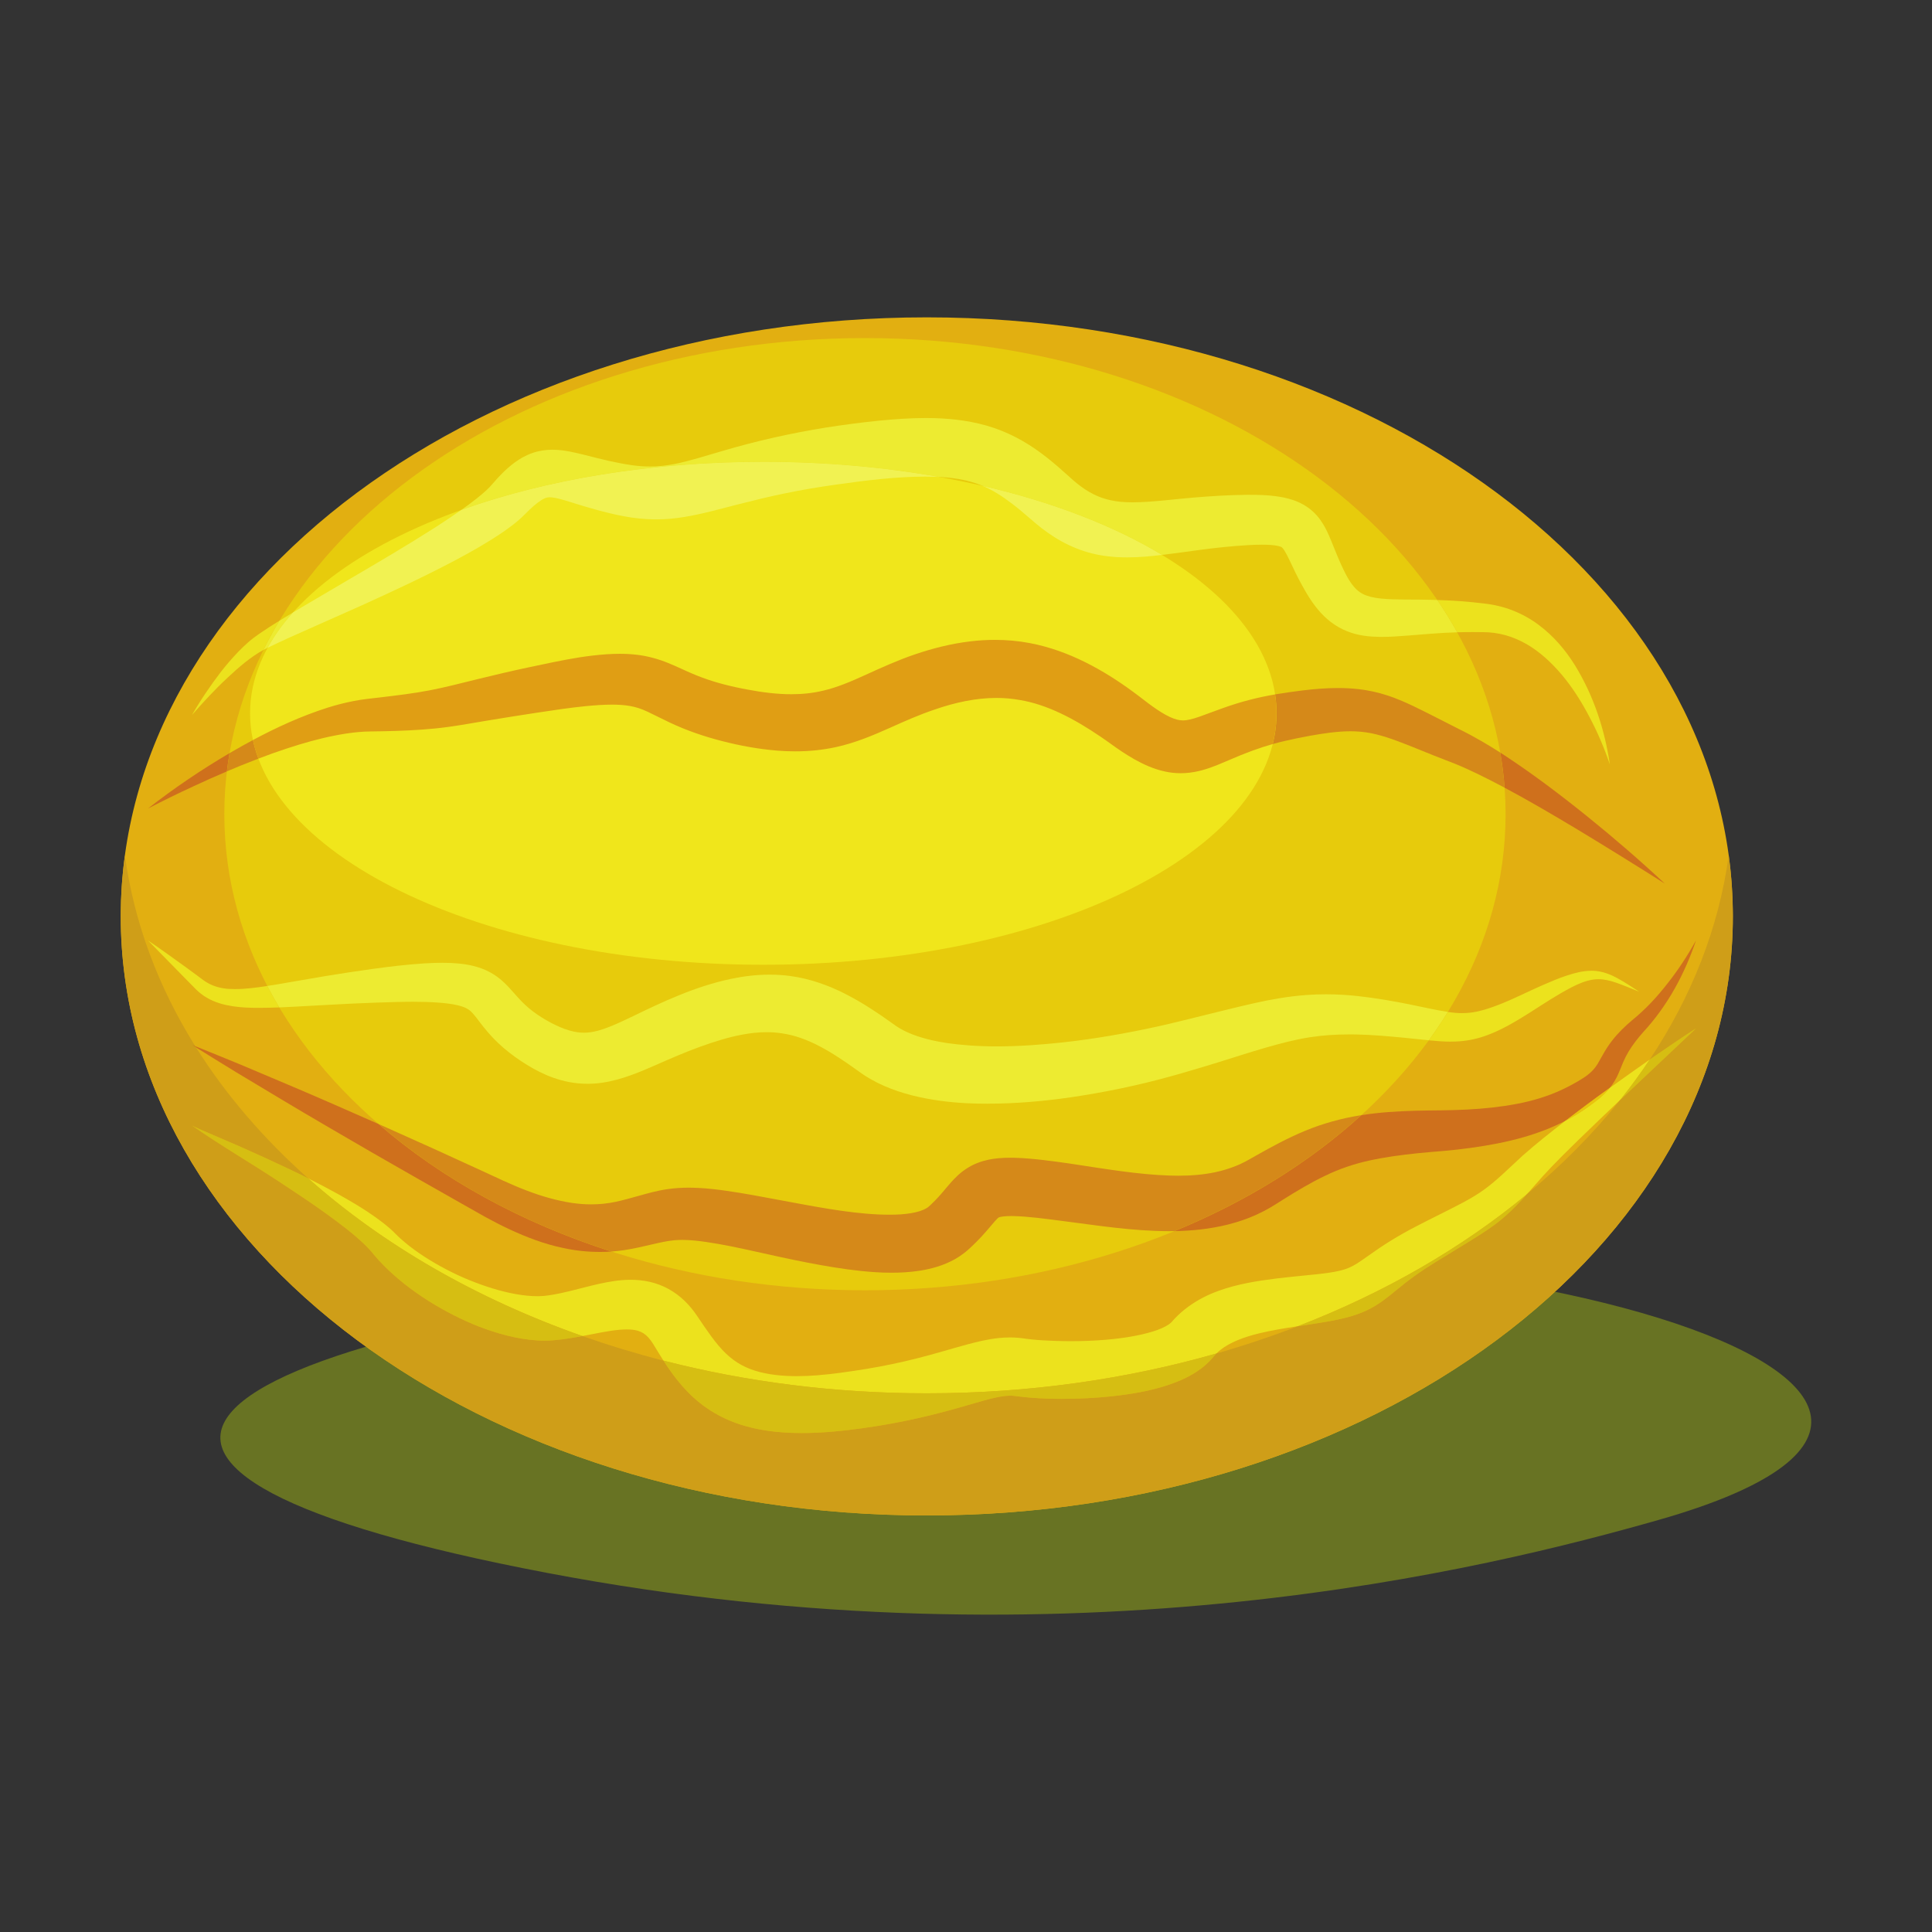 <?xml version="1.0" encoding="UTF-8" standalone="no"?>
<svg
   xmlns:dc="http://purl.org/dc/elements/1.1/"
   xmlns:cc="http://creativecommons.org/ns#"
   xmlns:rdf="http://www.w3.org/1999/02/22-rdf-syntax-ns#"
   xmlns:svg="http://www.w3.org/2000/svg"
   xmlns="http://www.w3.org/2000/svg"
   xmlns:sodipodi="http://sodipodi.sourceforge.net/DTD/sodipodi-0.dtd"
   xmlns:inkscape="http://www.inkscape.org/namespaces/inkscape"
   sodipodi:docname="melon.svg"
   inkscape:version="1.0 (4035a4fb49, 2020-05-01)"
   id="svg1378"
   version="1.1"
   viewBox="0 0 400 400"
   height="400mm"
   width="400mm">
  <rect x="0" y="0" width="400" height="400" fill="#333333" stroke="none"/>
  <defs
     id="defs1372" />
  <sodipodi:namedview
     inkscape:window-maximized="0"
     inkscape:window-y="0"
     inkscape:window-x="90"
     inkscape:window-height="729"
     inkscape:window-width="1260"
     showgrid="false"
     inkscape:document-rotation="0"
     inkscape:current-layer="layer1"
     inkscape:document-units="mm"
     inkscape:cy="674.28571"
     inkscape:cx="400"
     inkscape:zoom="0.35"
     inkscape:pageshadow="2"
     inkscape:pageopacity="0.0"
     borderopacity="1.0"
     bordercolor="#666666"
     pagecolor="#ffffff"
     id="base" />
  <g
     id="layer1"
     inkscape:groupmode="layer"
     inkscape:label="Capa 1">
    <path
       d="M 343.384,314.689 C 308.586,324.589 222.293,346.383 113.256,325.647 4.215,304.914 29.946,277.909 169.38,262.46 308.815,247.012 436.099,288.31 343.384,314.689"
       style="fill:#687323;fill-opacity:1;fill-rule:nonzero;stroke:none;stroke-width:0.212"
       id="path1288" />
    <path
       d="M 191.888,313.758 C 99.716,313.758 25,258.231 25,189.731 25,121.231 99.716,65.704 191.888,65.704 c 92.168,0 166.884,55.528 166.884,124.027 0,68.5 -74.716,124.027 -166.884,124.027"
       style="fill:#e2af11;fill-opacity:1;fill-rule:nonzero;stroke:none;stroke-width:0.212"
       id="path1290" />
    <path
       d="m 179.081,267.137 c -73.253,0 -132.639,-44.132 -132.639,-98.572 0,-54.44 59.386,-98.572 132.639,-98.572 73.251,0 132.635,44.132 132.635,98.572 0,54.44 -59.384,98.572 -132.635,98.572"
       style="fill:#e7cb0c;fill-opacity:1;fill-rule:nonzero;stroke:none;stroke-width:0.212"
       id="path1292" />
    <path
       d="m 158.035,199.744 c -58.686,0 -106.262,-23.31 -106.262,-52.066 0,-28.754 47.575,-52.063 106.262,-52.063 58.688,0 106.262,23.31 106.262,52.063 0,28.756 -47.573,52.066 -106.262,52.066"
       style="fill:#f0e61b;fill-opacity:1;fill-rule:nonzero;stroke:none;stroke-width:0.212"
       id="path1294" />
    <path
       d="m 300.367,215.661 c -1.582,0 -3.08,-0.138 -4.52,-0.273 h -0.024 c 1.397,-1.921 2.711,-3.88 3.939,-5.875 0.575,0.083 1.134,0.15 1.681,0.195 0.426,0.036 0.846,0.048 1.266,0.048 1.013,0 2.014,-0.102 3.051,-0.318 1.461,-0.299 2.966,-0.814 4.488,-1.397 1.52,-0.591 3.053,-1.272 4.573,-1.982 1.535,-0.731 3.114,-1.459 4.698,-2.156 1.594,-0.691 3.201,-1.378 4.897,-1.936 1.596,-0.519 3.301,-0.982 5.092,-0.982 0.102,0 0.201,0.002 0.303,0.004 1.919,0.048 3.666,0.77 5.177,1.607 1.529,0.835 2.947,1.787 4.386,2.726 -1.592,-0.634 -3.178,-1.312 -4.766,-1.866 -1.238,-0.43 -2.485,-0.721 -3.691,-0.721 -0.348,0 -0.691,0.024 -1.028,0.074 -1.524,0.206 -3.01,0.833 -4.469,1.579 -1.459,0.755 -2.904,1.603 -4.338,2.493 -1.437,0.89 -2.849,1.815 -4.299,2.737 -1.469,0.933 -2.962,1.847 -4.535,2.703 -1.573,0.859 -3.235,1.649 -5.065,2.262 -1.823,0.619 -3.856,0.986 -5.807,1.054 -0.341,0.012 -0.678,0.018 -1.013,0.018 M 53.673,208.667 c -0.456,0 -0.914,-0.004 -1.374,-0.012 -1.779,-0.036 -3.604,-0.168 -5.449,-0.568 -1.834,-0.394 -3.721,-1.138 -5.245,-2.345 -0.38,-0.297 -0.74,-0.613 -1.073,-0.946 l -0.905,-0.922 -1.8,-1.83 -7.195,-7.34 c 2.847,1.919 5.607,3.945 8.395,5.949 l 2.071,1.529 1.024,0.763 c 0.309,0.225 0.63,0.428 0.96,0.606 1.308,0.725 2.741,1.085 4.28,1.191 0.426,0.024 0.857,0.036 1.291,0.036 2.156,0 4.412,-0.29 6.687,-0.644 0.782,1.501 1.607,2.977 2.483,4.441 -0.087,0.002 -0.176,0.006 -0.265,0.006 -1.285,0.048 -2.578,0.083 -3.886,0.083"
       style="fill:#ece21d;fill-opacity:1;fill-rule:nonzero;stroke:none;stroke-width:0.212"
       id="path1296" />
    <path
       d="m 204.576,228.51 c -1.478,0 -2.962,-0.03 -4.456,-0.1 -3.689,-0.197 -7.433,-0.653 -11.264,-1.618 -1.914,-0.487 -3.848,-1.113 -5.781,-1.953 -0.967,-0.424 -1.933,-0.907 -2.888,-1.459 -0.479,-0.272 -0.954,-0.572 -1.423,-0.88 l -0.704,-0.49 -0.515,-0.369 c -2.627,-1.893 -5.266,-3.674 -7.865,-5.029 -2.605,-1.367 -5.145,-2.279 -7.736,-2.663 -1.043,-0.165 -2.114,-0.246 -3.205,-0.246 -1.613,0 -3.278,0.172 -4.999,0.492 -2.885,0.526 -5.845,1.465 -8.866,2.553 -3.017,1.088 -5.972,2.379 -9.139,3.774 -1.594,0.689 -3.237,1.42 -5.06,2.069 -1.811,0.653 -3.814,1.259 -6.027,1.579 -0.971,0.142 -1.98,0.216 -2.996,0.216 -1.291,0 -2.593,-0.119 -3.844,-0.362 -2.241,-0.434 -4.295,-1.2 -6.123,-2.116 -0.916,-0.458 -1.785,-0.952 -2.62,-1.463 -0.829,-0.513 -1.628,-1.039 -2.434,-1.62 -1.59,-1.143 -3.15,-2.459 -4.554,-3.933 -1.399,-1.45 -2.625,-3.108 -3.494,-4.246 -0.92,-1.155 -1.283,-1.518 -2.167,-1.961 -0.878,-0.426 -2.247,-0.736 -3.718,-0.916 -1.48,-0.182 -3.076,-0.282 -4.698,-0.326 -0.81,-0.024 -1.624,-0.036 -2.444,-0.036 -2.48,0 -5.012,0.091 -7.556,0.174 -3.386,0.108 -6.771,0.282 -10.17,0.471 -3.311,0.163 -6.629,0.388 -10.004,0.523 -0.876,-1.465 -1.7,-2.94 -2.483,-4.441 0.581,-0.089 1.162,-0.184 1.743,-0.278 l 10.091,-1.734 c 3.388,-0.564 6.803,-1.077 10.223,-1.55 3.415,-0.462 6.865,-0.88 10.445,-1.109 1.21,-0.072 2.436,-0.129 3.695,-0.129 0.604,0 1.219,0.012 1.842,0.042 1.923,0.106 3.975,0.294 6.282,1.117 1.143,0.411 2.341,1.037 3.369,1.81 1.039,0.772 1.868,1.622 2.536,2.351 1.327,1.473 2.196,2.521 3.239,3.466 1.018,0.937 2.131,1.77 3.364,2.538 0.608,0.384 1.261,0.757 1.908,1.102 0.645,0.341 1.285,0.647 1.914,0.912 1.261,0.532 2.463,0.897 3.589,1.049 0.445,0.06 0.882,0.087 1.314,0.087 0.668,0 1.333,-0.068 2.039,-0.21 2.313,-0.445 5.116,-1.774 8.154,-3.22 3.03,-1.465 6.284,-3.032 9.648,-4.382 3.348,-1.361 6.903,-2.555 10.723,-3.354 2.504,-0.523 5.169,-0.85 7.891,-0.85 1.416,0 2.845,0.087 4.278,0.282 4.187,0.562 8.151,2.033 11.594,3.812 3.466,1.789 6.513,3.829 9.43,5.919 l 0.873,0.625 c 0.24,0.159 0.487,0.32 0.748,0.471 0.522,0.305 1.083,0.596 1.679,0.861 1.194,0.53 2.512,0.979 3.905,1.344 2.79,0.736 5.853,1.124 8.972,1.35 1.838,0.132 3.697,0.189 5.574,0.189 4.535,0 9.161,-0.341 13.778,-0.842 6.54,-0.717 13.085,-1.878 19.559,-3.295 3.203,-0.712 6.538,-1.562 9.818,-2.368 3.305,-0.808 6.625,-1.654 10.064,-2.427 3.432,-0.78 7.045,-1.42 10.749,-1.7 1.384,-0.106 2.769,-0.154 4.147,-0.154 2.307,0 4.594,0.14 6.826,0.394 3.583,0.405 7.021,0.999 10.428,1.683 2.758,0.541 5.495,1.208 7.988,1.569 -1.228,1.995 -2.542,3.954 -3.939,5.875 l -5.088,-0.522 c -3.35,-0.316 -6.689,-0.621 -9.92,-0.681 -0.456,-0.006 -0.909,-0.012 -1.361,-0.012 -2.769,0 -5.468,0.161 -8.124,0.57 -3.089,0.465 -6.167,1.28 -9.349,2.192 -3.176,0.926 -6.417,1.97 -9.693,2.991 -1.637,0.519 -3.29,1.005 -4.944,1.499 -1.66,0.492 -3.292,0.973 -5.024,1.446 -6.78,1.874 -13.668,3.307 -20.679,4.331 -5.591,0.804 -11.264,1.308 -17.068,1.308"
       style="fill:#edeb31;fill-opacity:1;fill-rule:nonzero;stroke:none;stroke-width:0.212"
       id="path1298" />
    <path
       d="m 344.688,182.947 c -5.959,-3.778 -11.944,-7.484 -17.946,-11.122 -5.039,-3.023 -10.102,-6.006 -15.228,-8.741 -0.18,-2.447 -0.481,-4.874 -0.899,-7.272 0.303,0.195 0.606,0.39 0.905,0.59 5.997,3.947 11.645,8.226 17.153,12.667 5.508,4.439 10.852,9.061 16.015,13.878"
       style="fill:#cf701c;fill-opacity:1;fill-rule:nonzero;stroke:none;stroke-width:0.212"
       id="path1300" />
    <path
       d="m 311.514,163.084 c -0.99,-0.526 -1.98,-1.045 -2.974,-1.552 -1.539,-0.774 -3.07,-1.541 -4.615,-2.241 -0.772,-0.352 -1.545,-0.691 -2.313,-1.009 -0.776,-0.325 -1.52,-0.602 -2.366,-0.926 -3.333,-1.272 -6.606,-2.69 -9.758,-3.867 -1.569,-0.59 -3.095,-1.088 -4.558,-1.45 -1.471,-0.361 -2.894,-0.562 -4.369,-0.619 -0.316,-0.012 -0.636,-0.018 -0.956,-0.018 -2.673,0 -5.54,0.424 -8.476,0.948 -1.639,0.297 -3.324,0.649 -4.961,1.02 -0.886,0.204 -1.774,0.43 -2.656,0.678 0.519,-2.086 0.787,-4.212 0.787,-6.369 0,-1.314 -0.1,-2.62 -0.294,-3.911 0.096,-0.018 0.193,-0.03 0.288,-0.048 1.815,-0.297 3.589,-0.553 5.427,-0.778 2.343,-0.278 4.759,-0.494 7.267,-0.494 1.406,0 2.839,0.068 4.304,0.231 2.031,0.229 4.077,0.687 5.978,1.312 1.912,0.621 3.668,1.406 5.328,2.19 3.309,1.592 6.375,3.212 9.476,4.77 0.761,0.384 1.63,0.812 2.438,1.251 0.814,0.439 1.613,0.886 2.402,1.344 1.259,0.738 2.493,1.49 3.704,2.268 0.418,2.398 0.719,4.825 0.899,7.272"
       style="fill:#d58919;fill-opacity:1;fill-rule:nonzero;stroke:none;stroke-width:0.212"
       id="path1302" />
    <path
       d="m 30.635,167.397 c 5.351,-4.176 10.99,-8.001 16.886,-11.461 -0.216,1.253 -0.398,2.506 -0.549,3.772 -2.296,0.979 -4.581,1.997 -6.852,3.055 -3.195,1.456 -6.343,3.025 -9.485,4.634"
       style="fill:#cf701c;fill-opacity:1;fill-rule:nonzero;stroke:none;stroke-width:0.212"
       id="path1304" />
    <path
       d="m 46.972,159.707 c 0.151,-1.266 0.333,-2.519 0.549,-3.772 0.24,-0.14 0.479,-0.28 0.721,-0.42 1.361,-0.784 2.735,-1.554 4.126,-2.298 0.28,1.297 0.659,2.582 1.13,3.85 -1.257,0.481 -2.512,0.977 -3.765,1.484 -0.922,0.38 -1.842,0.763 -2.76,1.155"
       style="fill:#d58919;fill-opacity:1;fill-rule:nonzero;stroke:none;stroke-width:0.212"
       id="path1306" />
    <path
       d="m 244.458,160.085 c -1.075,0 -2.158,-0.114 -3.163,-0.331 -1.291,-0.269 -2.457,-0.672 -3.528,-1.115 -2.131,-0.909 -3.899,-1.978 -5.544,-3.066 l -1.208,-0.827 -1.13,-0.806 -1.02,-0.725 -1.02,-0.702 c -5.455,-3.706 -11.05,-6.661 -16.748,-7.592 -1.573,-0.284 -3.169,-0.42 -4.785,-0.42 -4.204,0 -8.535,0.912 -12.915,2.442 -3.027,1.02 -5.974,2.319 -9.231,3.782 -3.233,1.442 -6.941,3.042 -11.033,3.941 -2.82,0.625 -5.703,0.893 -8.512,0.893 -1.253,0 -2.491,-0.054 -3.704,-0.151 -1.969,-0.159 -3.897,-0.418 -5.781,-0.75 -0.946,-0.165 -1.855,-0.344 -2.809,-0.551 l -1.359,-0.312 -1.376,-0.339 c -3.655,-0.922 -7.433,-2.205 -10.931,-3.863 l -4.63,-2.26 c -1.306,-0.6 -2.368,-0.95 -3.659,-1.174 -1.111,-0.193 -2.353,-0.272 -3.674,-0.272 -1.726,0 -3.581,0.133 -5.444,0.316 -1.652,0.161 -3.328,0.371 -5.02,0.608 l -5.171,0.761 c -3.443,0.534 -6.875,1.058 -10.312,1.641 -3.426,0.564 -6.968,1.249 -10.681,1.611 -3.685,0.365 -7.267,0.501 -10.821,0.575 l -2.633,0.042 c -0.803,0.006 -1.582,0.048 -2.391,0.123 -1.609,0.14 -3.244,0.401 -4.885,0.719 -3.288,0.636 -6.583,1.582 -9.856,2.652 -2.008,0.653 -4.003,1.372 -5.989,2.133 -0.471,-1.268 -0.85,-2.552 -1.13,-3.85 4.906,-2.629 10.013,-4.967 15.491,-6.714 1.762,-0.555 3.572,-1.02 5.442,-1.38 0.931,-0.178 1.899,-0.331 2.849,-0.439 l 2.625,-0.303 c 3.46,-0.413 6.888,-0.823 10.161,-1.452 3.252,-0.625 6.572,-1.497 10.032,-2.343 3.441,-0.844 6.909,-1.664 10.377,-2.398 l 5.209,-1.094 c 1.772,-0.362 3.566,-0.7 5.398,-0.992 1.836,-0.288 3.71,-0.515 5.671,-0.649 0.88,-0.06 1.783,-0.093 2.711,-0.093 1.134,0 2.304,0.054 3.519,0.2 2.192,0.244 4.533,0.901 6.453,1.692 1.938,0.78 3.456,1.556 4.933,2.171 2.9,1.255 5.845,2.143 9.027,2.837 l 1.194,0.252 1.219,0.236 c 0.77,0.138 1.588,0.29 2.37,0.409 1.584,0.244 3.15,0.42 4.683,0.511 0.717,0.042 1.425,0.061 2.12,0.061 2.296,0 4.492,-0.233 6.621,-0.748 2.784,-0.647 5.588,-1.817 8.747,-3.263 3.148,-1.435 6.617,-3.021 10.254,-4.255 3.617,-1.221 7.454,-2.213 11.474,-2.684 1.658,-0.2 3.352,-0.303 5.056,-0.303 2.417,0 4.855,0.212 7.24,0.672 4.073,0.774 7.937,2.201 11.454,3.956 3.532,1.757 6.756,3.82 9.765,6.025 l 1.121,0.831 1.102,0.84 0.99,0.759 0.946,0.693 c 1.249,0.901 2.491,1.673 3.583,2.184 0.543,0.25 1.039,0.434 1.467,0.543 0.434,0.11 0.799,0.168 1.206,0.169 0.036,0.002 0.072,0.002 0.108,0.002 0.778,0 1.914,-0.269 3.341,-0.77 l 4.937,-1.804 c 1.76,-0.619 3.585,-1.206 5.436,-1.675 1.757,-0.456 3.513,-0.829 5.3,-1.134 0.195,1.291 0.294,2.597 0.294,3.911 0,2.156 -0.267,4.282 -0.787,6.369 -0.672,0.189 -1.34,0.392 -1.999,0.606 -1.531,0.501 -3.034,1.045 -4.562,1.668 l -4.874,2.048 c -0.905,0.361 -1.889,0.731 -3.013,1.047 -1.119,0.312 -2.385,0.57 -3.744,0.642 -0.284,0.018 -0.572,0.024 -0.861,0.024"
       style="fill:#e09e14;fill-opacity:1;fill-rule:nonzero;stroke:none;stroke-width:0.212"
       id="path1308" />
    <path
       d="m 333.308,158.293 c -1.147,-3.396 -2.542,-6.68 -4.2,-9.801 -1.628,-3.125 -3.502,-6.104 -5.707,-8.735 -2.207,-2.614 -4.706,-4.921 -7.513,-6.494 -2.777,-1.56 -5.728,-2.383 -8.836,-2.383 -0.042,0 -0.085,0 -0.127,0 -0.659,-0.012 -1.319,-0.018 -1.976,-0.018 -1.085,0 -2.169,0.018 -3.252,0.048 -1.266,-2.275 -2.642,-4.503 -4.126,-6.689 3.256,0.106 6.54,0.329 9.782,0.74 1.948,0.214 4.013,0.7 5.883,1.444 1.887,0.742 3.657,1.728 5.241,2.904 3.18,2.353 5.68,5.319 7.638,8.493 3.903,6.366 6.15,13.39 7.193,20.488 M 39.74,148.05 c 1.783,-3.116 3.816,-6.089 6.014,-8.974 1.119,-1.427 2.307,-2.811 3.589,-4.145 0.642,-0.664 1.31,-1.312 2.022,-1.933 0.706,-0.628 1.512,-1.232 2.264,-1.749 1.395,-0.962 2.803,-1.859 4.212,-2.728 -1.185,1.978 -2.283,3.99 -3.294,6.036 -2.656,1.454 -5.099,3.572 -7.433,5.756 -2.599,2.408 -5.022,5.035 -7.376,7.738"
       style="fill:#ece21d;fill-opacity:1;fill-rule:nonzero;stroke:none;stroke-width:0.212"
       id="path1310" />
    <path
       d="m 54.549,134.557 c 1.011,-2.046 2.109,-4.058 3.294,-6.036 0.931,-0.575 1.863,-1.136 2.796,-1.696 -2.09,2.343 -3.842,4.774 -5.219,7.282 -0.024,0.012 -0.042,0.018 -0.061,0.03 -0.272,0.132 -0.543,0.272 -0.81,0.42 m 231.48,-2.695 c -0.174,0 -0.348,-0.002 -0.523,-0.004 -2.014,-0.036 -4.321,-0.237 -6.682,-1.194 -1.168,-0.473 -2.307,-1.126 -3.303,-1.895 -1.001,-0.765 -1.861,-1.628 -2.605,-2.51 -0.746,-0.882 -1.374,-1.783 -1.942,-2.682 l -0.415,-0.68 -0.365,-0.621 -0.71,-1.264 c -0.933,-1.685 -1.757,-3.456 -2.493,-5.005 -0.367,-0.77 -0.721,-1.469 -1.03,-1.961 -0.312,-0.502 -0.538,-0.719 -0.651,-0.776 -0.112,-0.06 -0.231,-0.114 -0.628,-0.221 -0.383,-0.093 -0.973,-0.182 -1.643,-0.222 -0.553,-0.036 -1.151,-0.054 -1.779,-0.054 -0.914,0 -1.889,0.036 -2.873,0.091 -1.675,0.096 -3.381,0.24 -5.103,0.413 -3.415,0.337 -6.831,0.856 -10.426,1.325 -0.748,0.093 -1.507,0.193 -2.277,0.284 -9.985,-6.025 -22.661,-10.935 -37.136,-14.293 -0.496,-0.21 -0.999,-0.397 -1.512,-0.564 -2.266,-0.757 -4.791,-1.138 -7.496,-1.281 -11.355,-2.029 -23.613,-3.135 -36.401,-3.135 -23.375,0 -44.987,3.697 -62.532,9.966 1.113,-0.784 2.194,-1.579 3.222,-2.396 1.276,-1.011 2.497,-2.086 3.269,-3.03 1.283,-1.484 2.656,-2.983 4.615,-4.433 0.982,-0.714 2.165,-1.416 3.557,-1.908 1.334,-0.481 2.82,-0.702 4.138,-0.702 0.054,0 0.11,0.002 0.163,0.002 1.37,0.012 2.548,0.197 3.596,0.397 1.052,0.206 1.993,0.437 2.89,0.657 1.785,0.447 3.42,0.882 5.065,1.247 0.82,0.182 1.639,0.352 2.455,0.505 l 1.236,0.222 c 0.394,0.068 0.774,0.125 1.153,0.18 1.268,0.178 2.48,0.265 3.676,0.265 1.707,0 3.384,-0.178 5.147,-0.523 3.004,-0.594 6.349,-1.664 9.828,-2.675 6.983,-2.075 14.314,-3.719 21.565,-4.878 3.634,-0.564 7.244,-1.045 10.956,-1.418 3.172,-0.308 6.394,-0.541 9.731,-0.541 0.568,0 1.136,0.006 1.711,0.024 3.935,0.123 8.137,0.613 12.3,2.025 2.067,0.702 4.085,1.626 5.936,2.697 1.859,1.071 3.559,2.264 5.116,3.5 1.56,1.238 2.989,2.493 4.376,3.75 l 0.903,0.814 c 0.278,0.244 0.558,0.479 0.84,0.706 0.564,0.454 1.128,0.871 1.698,1.249 2.298,1.509 4.533,2.288 7.329,2.574 0.803,0.081 1.651,0.114 2.536,0.114 2.184,0 4.586,-0.208 7.072,-0.45 3.5,-0.361 7.178,-0.71 10.884,-0.912 1.84,-0.1 3.699,-0.172 5.597,-0.191 0.246,0 0.492,0 0.738,0 1.677,0 3.398,0.036 5.317,0.282 1.1,0.15 2.285,0.358 3.604,0.803 1.304,0.434 2.815,1.202 4.045,2.326 1.244,1.117 2.054,2.387 2.618,3.439 0.564,1.066 0.946,1.995 1.302,2.858 0.695,1.719 1.295,3.231 1.976,4.732 l 0.523,1.113 0.522,1.041 c 0.343,0.64 0.697,1.236 1.066,1.747 0.753,1.043 1.478,1.711 2.4,2.19 0.924,0.475 2.213,0.799 3.755,0.948 3.099,0.303 6.786,0.148 10.418,0.261 0.407,0.012 0.816,0.024 1.223,0.036 1.484,2.186 2.86,4.414 4.126,6.689 -1.726,0.048 -3.451,0.144 -5.186,0.276 l -5.304,0.42 c -1.654,0.125 -3.347,0.254 -5.177,0.254"
       style="fill:#edeb31;fill-opacity:1;fill-rule:nonzero;stroke:none;stroke-width:0.212"
       id="path1312" />
    <path
       d="m 55.42,134.108 c 1.378,-2.508 3.129,-4.94 5.219,-7.282 0.734,-0.439 1.467,-0.878 2.201,-1.321 l 9.25,-5.44 c 6.159,-3.6 12.296,-7.208 18.205,-10.99 1.764,-1.151 3.523,-2.309 5.209,-3.494 17.545,-6.269 39.157,-9.966 62.532,-9.966 12.788,0 25.046,1.107 36.401,3.136 -0.426,-0.024 -0.859,-0.036 -1.293,-0.048 -0.537,-0.012 -1.079,-0.024 -1.624,-0.024 -5.953,0 -12.341,0.787 -18.639,1.683 -3.43,0.481 -6.829,1.058 -10.199,1.747 -3.379,0.683 -6.704,1.512 -10.115,2.379 -3.409,0.859 -6.913,1.887 -10.948,2.557 -1.83,0.293 -3.769,0.49 -5.711,0.49 -0.186,0 -0.373,-0.002 -0.559,-0.006 -2.131,-0.036 -4.232,-0.273 -6.229,-0.649 -0.501,-0.091 -0.996,-0.195 -1.48,-0.301 l -1.387,-0.318 c -0.931,-0.222 -1.851,-0.458 -2.765,-0.708 -1.821,-0.498 -3.619,-1.052 -5.272,-1.571 -1.639,-0.519 -3.165,-0.946 -4.005,-1.007 -0.148,-0.012 -0.276,-0.018 -0.39,-0.018 -0.214,0 -0.388,0.024 -0.587,0.068 -0.303,0.07 -0.704,0.237 -1.183,0.543 -0.975,0.604 -2.133,1.658 -3.267,2.798 -1.652,1.685 -3.258,2.828 -4.855,3.931 -3.193,2.154 -6.377,3.956 -9.608,5.665 -6.439,3.413 -12.96,6.441 -19.491,9.404 l -9.809,4.363 c -3.237,1.431 -6.496,2.868 -9.599,4.38 M 233.36,115.4 c -0.74,0 -1.495,-0.018 -2.268,-0.064 -2.16,-0.14 -4.441,-0.502 -6.638,-1.227 -2.198,-0.706 -4.282,-1.724 -6.146,-2.902 -0.935,-0.587 -1.819,-1.215 -2.661,-1.866 -0.42,-0.325 -0.829,-0.655 -1.23,-0.992 l -1.109,-0.956 c -1.278,-1.117 -2.561,-2.192 -3.822,-3.148 -2.039,-1.554 -3.99,-2.784 -6.042,-3.651 14.475,3.358 27.151,8.268 37.136,14.293 -2.275,0.276 -4.658,0.513 -7.221,0.513"
       style="fill:#f1f252;fill-opacity:1;fill-rule:nonzero;stroke:none;stroke-width:0.212"
       id="path1314" />
    <path
       d="m 124.191,259.2 c -2.557,0 -5.101,-0.28 -7.522,-0.799 -4,-0.835 -7.691,-2.26 -11.158,-3.875 -1.736,-0.808 -3.415,-1.677 -5.071,-2.586 l -4.721,-2.667 c -6.271,-3.54 -12.536,-7.119 -18.79,-10.715 -6.239,-3.619 -12.483,-7.233 -18.677,-10.952 l -9.29,-5.574 c -2.788,-1.726 -5.593,-3.417 -8.368,-5.164 -0.055,-0.091 -0.114,-0.182 -0.17,-0.273 3.136,1.238 6.239,2.546 9.364,3.812 l 9.981,4.217 c 6.233,2.635 12.419,5.359 18.603,8.094 13.068,11.319 29.528,20.409 48.216,26.401 -0.799,0.054 -1.599,0.083 -2.398,0.083 m 118.969,-4.31 c 14.878,-6.114 28.008,-14.287 38.69,-24.007 3.816,-0.611 7.541,-0.81 11.198,-0.92 1.84,-0.054 3.725,-0.061 5.457,-0.083 1.747,-0.03 3.494,-0.068 5.228,-0.161 3.466,-0.176 6.894,-0.534 10.212,-1.158 3.322,-0.621 6.504,-1.571 9.506,-2.983 0.753,-0.35 1.497,-0.731 2.235,-1.139 0.725,-0.401 1.509,-0.859 2.139,-1.268 0.647,-0.422 1.223,-0.863 1.704,-1.338 0.486,-0.477 0.886,-0.982 1.295,-1.658 0.407,-0.666 0.833,-1.501 1.336,-2.347 0.498,-0.848 1.066,-1.69 1.677,-2.466 1.221,-1.571 2.618,-2.896 4.049,-4.111 2.737,-2.211 5.118,-4.768 7.312,-7.583 2.213,-2.788 4.189,-5.8 5.936,-8.963 -2.302,6.841 -5.822,13.462 -10.905,18.961 -1.153,1.293 -2.194,2.644 -3.038,4.032 -0.418,0.698 -0.78,1.406 -1.107,2.16 -0.329,0.753 -0.621,1.569 -1.041,2.504 -0.411,0.929 -0.994,1.95 -1.705,2.82 -0.012,0.012 -0.024,0.03 -0.036,0.042 -0.153,0.11 -0.303,0.218 -0.454,0.326 -2.955,2.109 -5.851,4.291 -8.745,6.498 -2.726,1.414 -5.612,2.506 -8.501,3.348 -3.687,1.073 -7.407,1.747 -11.111,2.262 -1.853,0.257 -3.702,0.469 -5.552,0.625 -1.863,0.159 -3.585,0.29 -5.336,0.471 -3.483,0.352 -6.903,0.823 -10.123,1.529 -3.233,0.712 -6.214,1.732 -9.133,3.148 -2.93,1.397 -5.866,3.144 -8.84,5.02 -0.759,0.471 -1.416,0.916 -2.425,1.512 -0.937,0.547 -1.902,1.045 -2.881,1.495 -1.961,0.905 -4.003,1.575 -6.038,2.086 -3.714,0.924 -7.418,1.278 -11.005,1.346"
       style="fill:#cf701c;fill-opacity:1;fill-rule:nonzero;stroke:none;stroke-width:0.212"
       id="path1316" />
    <path
       d="m 184.54,263.503 c -1.136,0 -2.247,-0.042 -3.343,-0.112 -3.948,-0.258 -7.7,-0.829 -11.374,-1.484 -3.672,-0.659 -7.259,-1.418 -10.785,-2.209 -3.523,-0.782 -6.977,-1.565 -10.333,-2.158 -1.673,-0.294 -3.326,-0.541 -4.876,-0.697 -0.901,-0.087 -1.747,-0.136 -2.561,-0.136 -0.602,0 -1.187,0.024 -1.766,0.083 -1.357,0.129 -2.892,0.473 -4.67,0.888 -1.791,0.405 -3.564,0.85 -5.709,1.164 -0.84,0.125 -1.685,0.216 -2.533,0.276 -18.688,-5.991 -35.148,-15.082 -48.216,-26.401 0.416,0.182 0.833,0.367 1.249,0.551 6.591,2.943 13.165,5.904 19.72,8.934 l 4.897,2.264 c 1.558,0.717 3.136,1.389 4.713,1.989 3.157,1.217 6.335,2.12 9.423,2.591 1.357,0.201 2.692,0.305 4.015,0.305 1.7,0 3.375,-0.169 5.033,-0.515 1.408,-0.299 3.121,-0.772 4.823,-1.251 1.709,-0.477 3.67,-1.047 5.892,-1.376 1.493,-0.225 2.991,-0.312 4.431,-0.312 0.691,0 1.372,0.024 2.029,0.054 2.042,0.097 3.964,0.333 5.847,0.6 3.761,0.536 7.363,1.236 10.895,1.895 3.538,0.651 7.011,1.327 10.443,1.872 3.43,0.545 6.826,0.975 10.074,1.121 0.806,0.036 1.601,0.054 2.377,0.054 0.789,0 1.556,-0.024 2.298,-0.074 1.467,-0.102 2.839,-0.325 3.899,-0.668 0.534,-0.168 0.975,-0.367 1.314,-0.559 l 0.426,-0.286 0.159,-0.132 0.422,-0.39 c 0.513,-0.481 1.052,-1.032 1.558,-1.584 0.511,-0.564 1.011,-1.155 1.594,-1.849 0.59,-0.695 1.257,-1.518 2.311,-2.514 1.028,-0.99 2.603,-2.071 4.179,-2.663 1.579,-0.615 3.006,-0.842 4.253,-0.969 0.893,-0.083 1.713,-0.11 2.497,-0.11 0.316,0 0.625,0.005 0.931,0.012 2.116,0.06 4.032,0.25 5.923,0.466 1.897,0.222 3.693,0.465 5.514,0.731 7.217,1.09 14.143,2.283 20.721,2.485 0.564,0.018 1.124,0.03 1.681,0.03 2.68,0 5.275,-0.212 7.708,-0.731 1.469,-0.309 2.873,-0.746 4.217,-1.276 1.397,-0.549 2.425,-1.138 4.185,-2.15 3.21,-1.808 6.549,-3.636 10.214,-5.152 3.659,-1.516 7.619,-2.601 11.471,-3.205 0.048,-0.006 0.093,-0.012 0.14,-0.024 -10.683,9.72 -23.812,17.893 -38.69,24.007 -0.358,0.006 -0.714,0.012 -1.068,0.012 -7.85,-0.012 -15.186,-1.238 -22.233,-2.124 -3.498,-0.458 -7.036,-0.935 -10.055,-1.003 -0.168,-0.006 -0.333,-0.006 -0.496,-0.006 -1.259,0 -2.315,0.161 -2.478,0.272 -0.108,0.061 -0.054,0.002 -0.331,0.254 -0.263,0.237 -0.744,0.801 -1.319,1.482 -0.579,0.683 -1.247,1.465 -1.953,2.228 -0.714,0.774 -1.439,1.505 -2.247,2.251 l -0.575,0.523 c -0.29,0.25 -0.583,0.505 -0.882,0.725 -0.598,0.462 -1.21,0.852 -1.825,1.202 -1.232,0.689 -2.463,1.189 -3.651,1.554 -2.381,0.736 -4.603,1.022 -6.725,1.16 -0.946,0.06 -1.872,0.085 -2.784,0.085"
       style="fill:#d58919;fill-opacity:1;fill-rule:nonzero;stroke:none;stroke-width:0.212"
       id="path1318" />
    <path
       d="m 191.888,288.473 c -19.095,0 -37.44,-2.383 -54.527,-6.771 -0.236,-0.367 -0.465,-0.731 -0.689,-1.094 l -1.433,-2.334 c -0.326,-0.536 -0.666,-0.988 -1.005,-1.361 -0.695,-0.736 -1.295,-1.128 -2.203,-1.403 -0.602,-0.18 -1.376,-0.265 -2.273,-0.265 -0.441,0 -0.914,0.024 -1.408,0.061 -2.29,0.189 -4.921,0.774 -7.77,1.308 -21.989,-7.734 -41.34,-18.936 -56.776,-32.652 2.073,1.041 4.132,2.126 6.182,3.256 3.288,1.84 6.519,3.755 9.678,6.233 0.394,0.318 0.791,0.645 1.181,0.994 l 0.583,0.547 0.543,0.538 c 0.35,0.358 0.577,0.559 0.905,0.863 0.308,0.28 0.621,0.555 0.946,0.825 1.291,1.081 2.682,2.086 4.128,3.017 2.898,1.859 5.995,3.481 9.188,4.787 3.195,1.295 6.481,2.347 9.71,2.919 1.507,0.263 3,0.422 4.395,0.422 0.096,0 0.191,-0.002 0.286,-0.002 0.736,-0.006 1.452,-0.076 2.086,-0.174 0.5,-0.07 0.784,-0.123 1.219,-0.201 l 1.228,-0.244 c 1.649,-0.35 3.362,-0.801 5.183,-1.264 1.823,-0.458 3.75,-0.939 5.915,-1.253 1.062,-0.151 2.201,-0.261 3.405,-0.261 1.242,0 2.553,0.117 3.922,0.42 1.338,0.301 2.701,0.803 3.954,1.499 1.253,0.689 2.385,1.56 3.348,2.495 0.962,0.939 1.772,1.94 2.457,2.949 l 1.569,2.313 c 1.003,1.45 1.967,2.805 2.957,3.967 1.986,2.347 4.022,3.869 6.568,4.84 2.538,0.965 5.588,1.406 8.83,1.463 0.258,0.005 0.519,0.006 0.782,0.006 1.369,0 2.771,-0.061 4.187,-0.168 0.846,-0.07 1.694,-0.146 2.548,-0.244 l 1.264,-0.151 1.355,-0.176 c 3.494,-0.473 7,-1.035 10.439,-1.762 3.453,-0.719 6.839,-1.592 10.301,-2.593 1.738,-0.494 3.502,-1.009 5.398,-1.522 1.902,-0.498 3.95,-1.024 6.377,-1.278 0.731,-0.074 1.495,-0.119 2.279,-0.119 0.513,0 1.037,0.018 1.565,0.061 0.647,0.042 1.416,0.159 1.762,0.212 0.303,0.042 0.746,0.096 1.132,0.133 1.615,0.172 3.341,0.258 5.063,0.314 1.035,0.036 2.075,0.054 3.114,0.054 2.43,0 4.859,-0.096 7.246,-0.297 3.388,-0.286 6.754,-0.816 9.606,-1.677 1.401,-0.424 2.675,-0.99 3.392,-1.495 l 0.413,-0.322 c 0.06,-0.036 0.21,-0.229 0.795,-0.863 0.903,-0.95 1.847,-1.772 2.856,-2.504 2.01,-1.465 4.145,-2.508 6.235,-3.261 2.09,-0.759 4.143,-1.266 6.138,-1.66 3.994,-0.77 7.787,-1.124 11.433,-1.497 3.683,-0.371 7.172,-0.655 9.4,-1.611 0.575,-0.24 1.124,-0.532 1.76,-0.933 0.625,-0.403 1.338,-0.901 2.092,-1.435 1.514,-1.079 3.172,-2.222 4.84,-3.246 1.675,-1.032 3.377,-1.989 5.084,-2.879 1.666,-0.873 3.322,-1.694 4.976,-2.527 1.645,-0.827 3.29,-1.645 4.84,-2.472 1.562,-0.829 2.968,-1.658 4.297,-2.608 1.336,-0.952 2.648,-2.08 3.977,-3.286 l 4.068,-3.786 c 2.877,-2.542 5.781,-4.846 8.735,-7.125 0.064,-0.048 0.127,-0.097 0.191,-0.146 0.74,-0.382 1.467,-0.791 2.182,-1.223 0.831,-0.505 1.639,-1.039 2.425,-1.594 0.793,-0.566 1.514,-1.096 2.334,-1.764 0.78,-0.647 1.556,-1.38 2.258,-2.243 2.739,-1.967 5.487,-3.924 8.251,-5.853 -1.893,2.843 -3.926,5.62 -6.095,8.336 l -0.462,0.434 c -2.663,2.555 -5.349,5.077 -7.973,7.649 -2.62,2.563 -5.26,5.135 -7.645,7.768 l -1.783,2.031 -1.514,1.7 c -13.39,11.079 -29.432,20.361 -47.376,27.289 -2.805,0.43 -5.51,0.867 -8.018,1.48 -3.22,0.776 -6.078,1.891 -7.967,3.39 -0.316,0.246 -0.613,0.511 -0.88,0.78 -18.607,5.323 -38.826,8.245 -59.956,8.245"
       style="fill:#ece21d;fill-opacity:1;fill-rule:nonzero;stroke:none;stroke-width:0.212"
       id="path1320" />
    <path
       d="m 324.107,232.049 c 2.894,-2.207 5.79,-4.388 8.745,-6.498 0.151,-0.108 0.301,-0.216 0.454,-0.326 -0.702,0.863 -1.478,1.596 -2.258,2.243 -0.82,0.668 -1.541,1.198 -2.334,1.764 -0.787,0.555 -1.594,1.09 -2.425,1.594 -0.714,0.433 -1.442,0.842 -2.182,1.223"
       style="fill:#e9c50c;fill-opacity:1;fill-rule:nonzero;stroke:none;stroke-width:0.212"
       id="path1322" />
    <path
       d="m 358.771,189.443 c 0,-0.036 0,-0.074 0,-0.112 0,0.036 0,0.074 0,0.112 M 25,189.362 c 0,-0.012 0,-0.024 0,-0.03 0,0.012 0,0.018 0,0.03 m 333.771,-0.042 c 0,-0.061 0,-0.129 -0.002,-0.193 0.002,0.066 0.002,0.129 0.002,0.193 M 25,189.266 c 0.011,-1.919 0.078,-3.827 0.204,-5.722 -0.125,1.895 -0.193,3.805 -0.204,5.722 m 333.769,-0.161 c -0.012,-1.927 -0.085,-3.852 -0.214,-5.76 0.129,1.91 0.201,3.831 0.214,5.76 M 25.204,183.542 c 0.004,-0.064 0.008,-0.129 0.013,-0.193 -0.004,0.066 -0.008,0.127 -0.013,0.193 m 333.352,-0.204 c -0.005,-0.061 -0.006,-0.125 -0.012,-0.186 0.005,0.061 0.006,0.125 0.012,0.186 m -333.337,-0.024 c 0.004,-0.054 0.008,-0.108 0.011,-0.163 -0.002,0.054 -0.007,0.108 -0.011,0.163 M 358.538,183.104 c -0.005,-0.048 -0.006,-0.1 -0.012,-0.151 0.005,0.048 0.006,0.1 0.012,0.151 m -333.303,-0.036 c 0.002,-0.036 0.007,-0.074 0.008,-0.11 -0.002,0.036 -0.007,0.074 -0.008,0.11 m 333.286,-0.204 c -0.002,-0.03 -0.006,-0.072 -0.006,-0.106 0.002,0.036 0.006,0.072 0.006,0.106 m -333.269,-0.036 c 0.002,-0.024 0.004,-0.042 0.007,-0.066 -0.002,0.024 -0.004,0.042 -0.007,0.066 m 333.252,-0.2 c -0.002,-0.024 -0.005,-0.042 -0.006,-0.064 0.002,0.024 0.005,0.042 0.006,0.064 m -333.233,-0.036 c 0,-0.006 0,-0.012 0.002,-0.024 -0.002,0.004 -0.002,0.018 -0.002,0.024"
       style="fill:#939022;fill-opacity:1;fill-rule:nonzero;stroke:none;stroke-width:0.212"
       id="path1324" />
    <path
       d="M 191.888,313.758 C 99.716,313.758 25,258.231 25,189.731 c 0,-0.123 0,-0.246 0,-0.369 0,-0.012 0,-0.018 0,-0.03 0,-0.018 0,-0.042 0,-0.061 0.011,-1.916 0.078,-3.827 0.204,-5.722 0,0 0,0 0,-0.002 0.004,-0.066 0.008,-0.127 0.013,-0.193 0,-0.012 0.002,-0.024 0.002,-0.03 0.004,-0.054 0.008,-0.11 0.011,-0.163 0.002,-0.03 0.004,-0.054 0.007,-0.083 0.002,-0.036 0.007,-0.074 0.008,-0.11 0.002,-0.042 0.007,-0.087 0.008,-0.129 0.002,-0.024 0.004,-0.042 0.007,-0.066 0.004,-0.06 0.008,-0.112 0.013,-0.169 0,-0.004 0,-0.018 0.002,-0.024 0.14,-1.84 0.335,-3.67 0.583,-5.489 1.906,13.988 6.937,27.287 14.569,39.507 -0.229,-0.089 -0.456,-0.18 -0.685,-0.267 0.284,0.18 0.57,0.361 0.854,0.541 6.157,9.797 13.982,18.894 23.21,27.094 -1.255,-0.632 -2.516,-1.247 -3.786,-1.846 -3.358,-1.596 -6.729,-3.14 -10.117,-4.641 l -5.101,-2.196 -2.546,-1.1 c -0.846,-0.373 -1.711,-0.708 -2.514,-1.162 6.095,4.242 12.506,7.944 18.637,12.016 3.07,2.031 6.135,4.051 9.084,6.182 2.932,2.122 5.864,4.312 8.274,6.684 0.299,0.294 0.583,0.594 0.852,0.888 l 0.388,0.441 0.394,0.479 c 0.265,0.331 0.676,0.795 0.996,1.149 0.343,0.375 0.687,0.742 1.043,1.1 1.412,1.435 2.907,2.743 4.454,3.964 3.102,2.442 6.438,4.509 9.939,6.307 3.504,1.794 7.195,3.28 11.183,4.287 1.997,0.496 4.073,0.873 6.284,1.003 0.481,0.03 0.969,0.042 1.467,0.042 0.642,0 1.297,-0.03 1.974,-0.089 0.418,-0.03 1.047,-0.102 1.524,-0.161 l 1.505,-0.208 c 0.967,-0.148 1.914,-0.316 2.841,-0.49 5.436,1.912 11.039,3.613 16.78,5.088 0.831,1.295 1.743,2.62 2.792,3.941 1.34,1.692 2.924,3.373 4.77,4.842 1.844,1.465 3.931,2.695 6.076,3.596 4.321,1.825 8.709,2.408 12.824,2.576 0.738,0.03 1.467,0.042 2.192,0.042 1.317,0 2.614,-0.042 3.901,-0.114 0.996,-0.06 1.989,-0.129 2.97,-0.225 l 1.488,-0.146 1.393,-0.157 c 3.833,-0.445 7.617,-1.06 11.406,-1.823 3.78,-0.761 7.554,-1.709 11.187,-2.735 l 5.249,-1.511 c 1.662,-0.458 3.21,-0.827 4.456,-0.958 0.409,-0.042 0.787,-0.066 1.143,-0.066 0.186,0 0.367,0.006 0.543,0.018 0.272,0.018 0.415,0.042 0.984,0.119 0.611,0.083 1.085,0.133 1.615,0.184 2.056,0.197 4.022,0.293 5.987,0.326 0.479,0.006 0.954,0.012 1.431,0.012 3.443,0 6.867,-0.163 10.333,-0.522 3.943,-0.441 7.92,-1.039 12.099,-2.463 2.09,-0.742 4.261,-1.639 6.528,-3.322 0.562,-0.424 1.128,-0.914 1.679,-1.482 0.6,-0.613 1.009,-1.16 1.056,-1.196 0.119,-0.136 0.246,-0.272 0.382,-0.407 5.788,-1.658 11.41,-3.543 16.865,-5.65 0.803,-0.123 1.615,-0.246 2.432,-0.371 l 2.777,-0.448 1.414,-0.242 c 0.522,-0.091 1.015,-0.186 1.522,-0.293 2.01,-0.424 4.208,-0.994 6.434,-2.088 1.1,-0.541 2.139,-1.198 3.027,-1.842 0.895,-0.644 1.645,-1.27 2.36,-1.853 1.414,-1.166 2.728,-2.213 4.14,-3.227 1.399,-1.007 2.858,-1.97 4.359,-2.894 l 4.696,-2.875 c 1.577,-0.965 3.167,-1.929 4.791,-2.974 1.62,-1.043 3.324,-2.222 4.87,-3.587 1.552,-1.353 2.907,-2.781 4.187,-4.183 l 0.367,-0.413 c 7.28,-6.025 13.778,-12.582 19.377,-19.583 l 15.673,-14.796 c -3.114,2.014 -6.154,4.123 -9.218,6.207 -0.121,0.085 -0.242,0.168 -0.361,0.252 8.635,-12.975 14.308,-27.232 16.358,-42.284 0.248,1.817 0.443,3.646 0.583,5.485 0.002,0.024 0.005,0.042 0.006,0.064 0.002,0.042 0.006,0.087 0.006,0.129 0.002,0.036 0.006,0.074 0.006,0.106 0.002,0.03 0.005,0.06 0.006,0.089 0.005,0.048 0.006,0.1 0.012,0.151 0.002,0.012 0.002,0.03 0.005,0.042 0.005,0.061 0.006,0.125 0.012,0.186 0,0.002 0,0.004 0,0.006 0.129,1.908 0.201,3.833 0.214,5.76 0,0.006 0,0.012 0,0.018 0.002,0.064 0.002,0.132 0.002,0.193 0,0.002 0,0.004 0,0.006 0,0.036 0,0.074 0,0.112 0,0.096 0,0.193 0,0.288 0,68.5 -74.716,124.027 -166.884,124.027"
       style="fill:#cf9e18;fill-opacity:1;fill-rule:nonzero;stroke:none;stroke-width:0.212"
       id="path1326" />
    <path
       d="m 40.595,216.867 c -0.284,-0.18 -0.57,-0.361 -0.854,-0.541 0.229,0.087 0.456,0.178 0.685,0.267 0.055,0.091 0.114,0.182 0.17,0.273"
       style="fill:#c5761d;fill-opacity:1;fill-rule:nonzero;stroke:none;stroke-width:0.212"
       id="path1328" />
    <path
       d="m 166.015,296.696 c -0.725,0 -1.454,-0.012 -2.192,-0.042 -4.115,-0.168 -8.503,-0.75 -12.824,-2.576 -2.145,-0.901 -4.232,-2.131 -6.076,-3.596 -1.847,-1.469 -3.43,-3.15 -4.77,-4.842 -1.049,-1.321 -1.961,-2.646 -2.792,-3.941 17.087,4.388 35.432,6.771 54.527,6.771 21.13,0 41.349,-2.921 59.956,-8.245 -0.136,0.136 -0.263,0.272 -0.382,0.407 -0.048,0.036 -0.456,0.583 -1.056,1.196 -0.551,0.568 -1.117,1.058 -1.679,1.482 -2.266,1.683 -4.437,2.58 -6.528,3.322 -4.179,1.425 -8.156,2.022 -12.099,2.463 -3.466,0.358 -6.89,0.522 -10.333,0.522 -0.477,0 -0.952,-0.005 -1.431,-0.012 -1.965,-0.036 -3.931,-0.129 -5.987,-0.326 -0.53,-0.048 -1.005,-0.102 -1.615,-0.184 -0.568,-0.078 -0.712,-0.1 -0.984,-0.119 -0.176,-0.012 -0.356,-0.018 -0.543,-0.018 -0.356,0 -0.734,0.024 -1.143,0.066 -1.247,0.132 -2.794,0.501 -4.456,0.958 l -5.249,1.512 c -3.634,1.026 -7.407,1.974 -11.187,2.735 -3.789,0.763 -7.573,1.378 -11.406,1.823 l -1.393,0.157 -1.488,0.146 c -0.982,0.096 -1.974,0.165 -2.97,0.225 -1.287,0.072 -2.584,0.115 -3.901,0.115 M 112.737,277.559 c -0.498,0 -0.986,-0.012 -1.467,-0.042 -2.211,-0.129 -4.287,-0.507 -6.284,-1.003 -3.988,-1.007 -7.679,-2.493 -11.183,-4.286 -3.5,-1.798 -6.837,-3.865 -9.939,-6.307 -1.548,-1.221 -3.042,-2.529 -4.454,-3.964 -0.356,-0.358 -0.7,-0.725 -1.043,-1.1 -0.32,-0.354 -0.731,-0.818 -0.996,-1.149 l -0.394,-0.479 -0.388,-0.441 c -0.269,-0.294 -0.553,-0.594 -0.852,-0.888 -2.41,-2.372 -5.342,-4.562 -8.274,-6.684 -2.949,-2.131 -6.015,-4.151 -9.084,-6.182 -6.131,-4.073 -12.542,-7.774 -18.637,-12.016 0.803,0.454 1.668,0.789 2.514,1.162 l 2.546,1.1 5.101,2.196 c 3.388,1.501 6.759,3.044 10.117,4.641 1.27,0.6 2.531,1.215 3.786,1.846 15.436,13.717 34.787,24.919 56.776,32.653 -0.926,0.174 -1.874,0.341 -2.841,0.49 l -1.505,0.208 c -0.477,0.06 -1.107,0.129 -1.524,0.161 -0.676,0.061 -1.331,0.089 -1.974,0.089 m 155.972,-2.983 c 17.944,-6.928 33.986,-16.21 47.376,-27.289 l -0.367,0.413 c -1.28,1.401 -2.635,2.83 -4.187,4.183 -1.546,1.365 -3.25,2.544 -4.87,3.587 -1.624,1.045 -3.214,2.01 -4.791,2.974 l -4.696,2.875 c -1.501,0.924 -2.96,1.887 -4.359,2.894 -1.412,1.013 -2.726,2.061 -4.14,3.227 -0.714,0.583 -1.465,1.208 -2.36,1.853 -0.888,0.644 -1.927,1.302 -3.027,1.842 -2.226,1.094 -4.424,1.664 -6.434,2.088 -0.507,0.106 -1.001,0.201 -1.522,0.293 l -1.414,0.242 -2.777,0.447 c -0.816,0.125 -1.628,0.248 -2.432,0.371 m 66.753,-46.871 c 2.169,-2.716 4.202,-5.493 6.095,-8.336 0.119,-0.085 0.24,-0.168 0.361,-0.252 3.063,-2.084 6.103,-4.193 9.218,-6.207 l -15.673,14.796"
       style="fill:#d6be12;fill-opacity:1;fill-rule:nonzero;stroke:none;stroke-width:0.212"
       id="path1330" />
  </g>
</svg>
